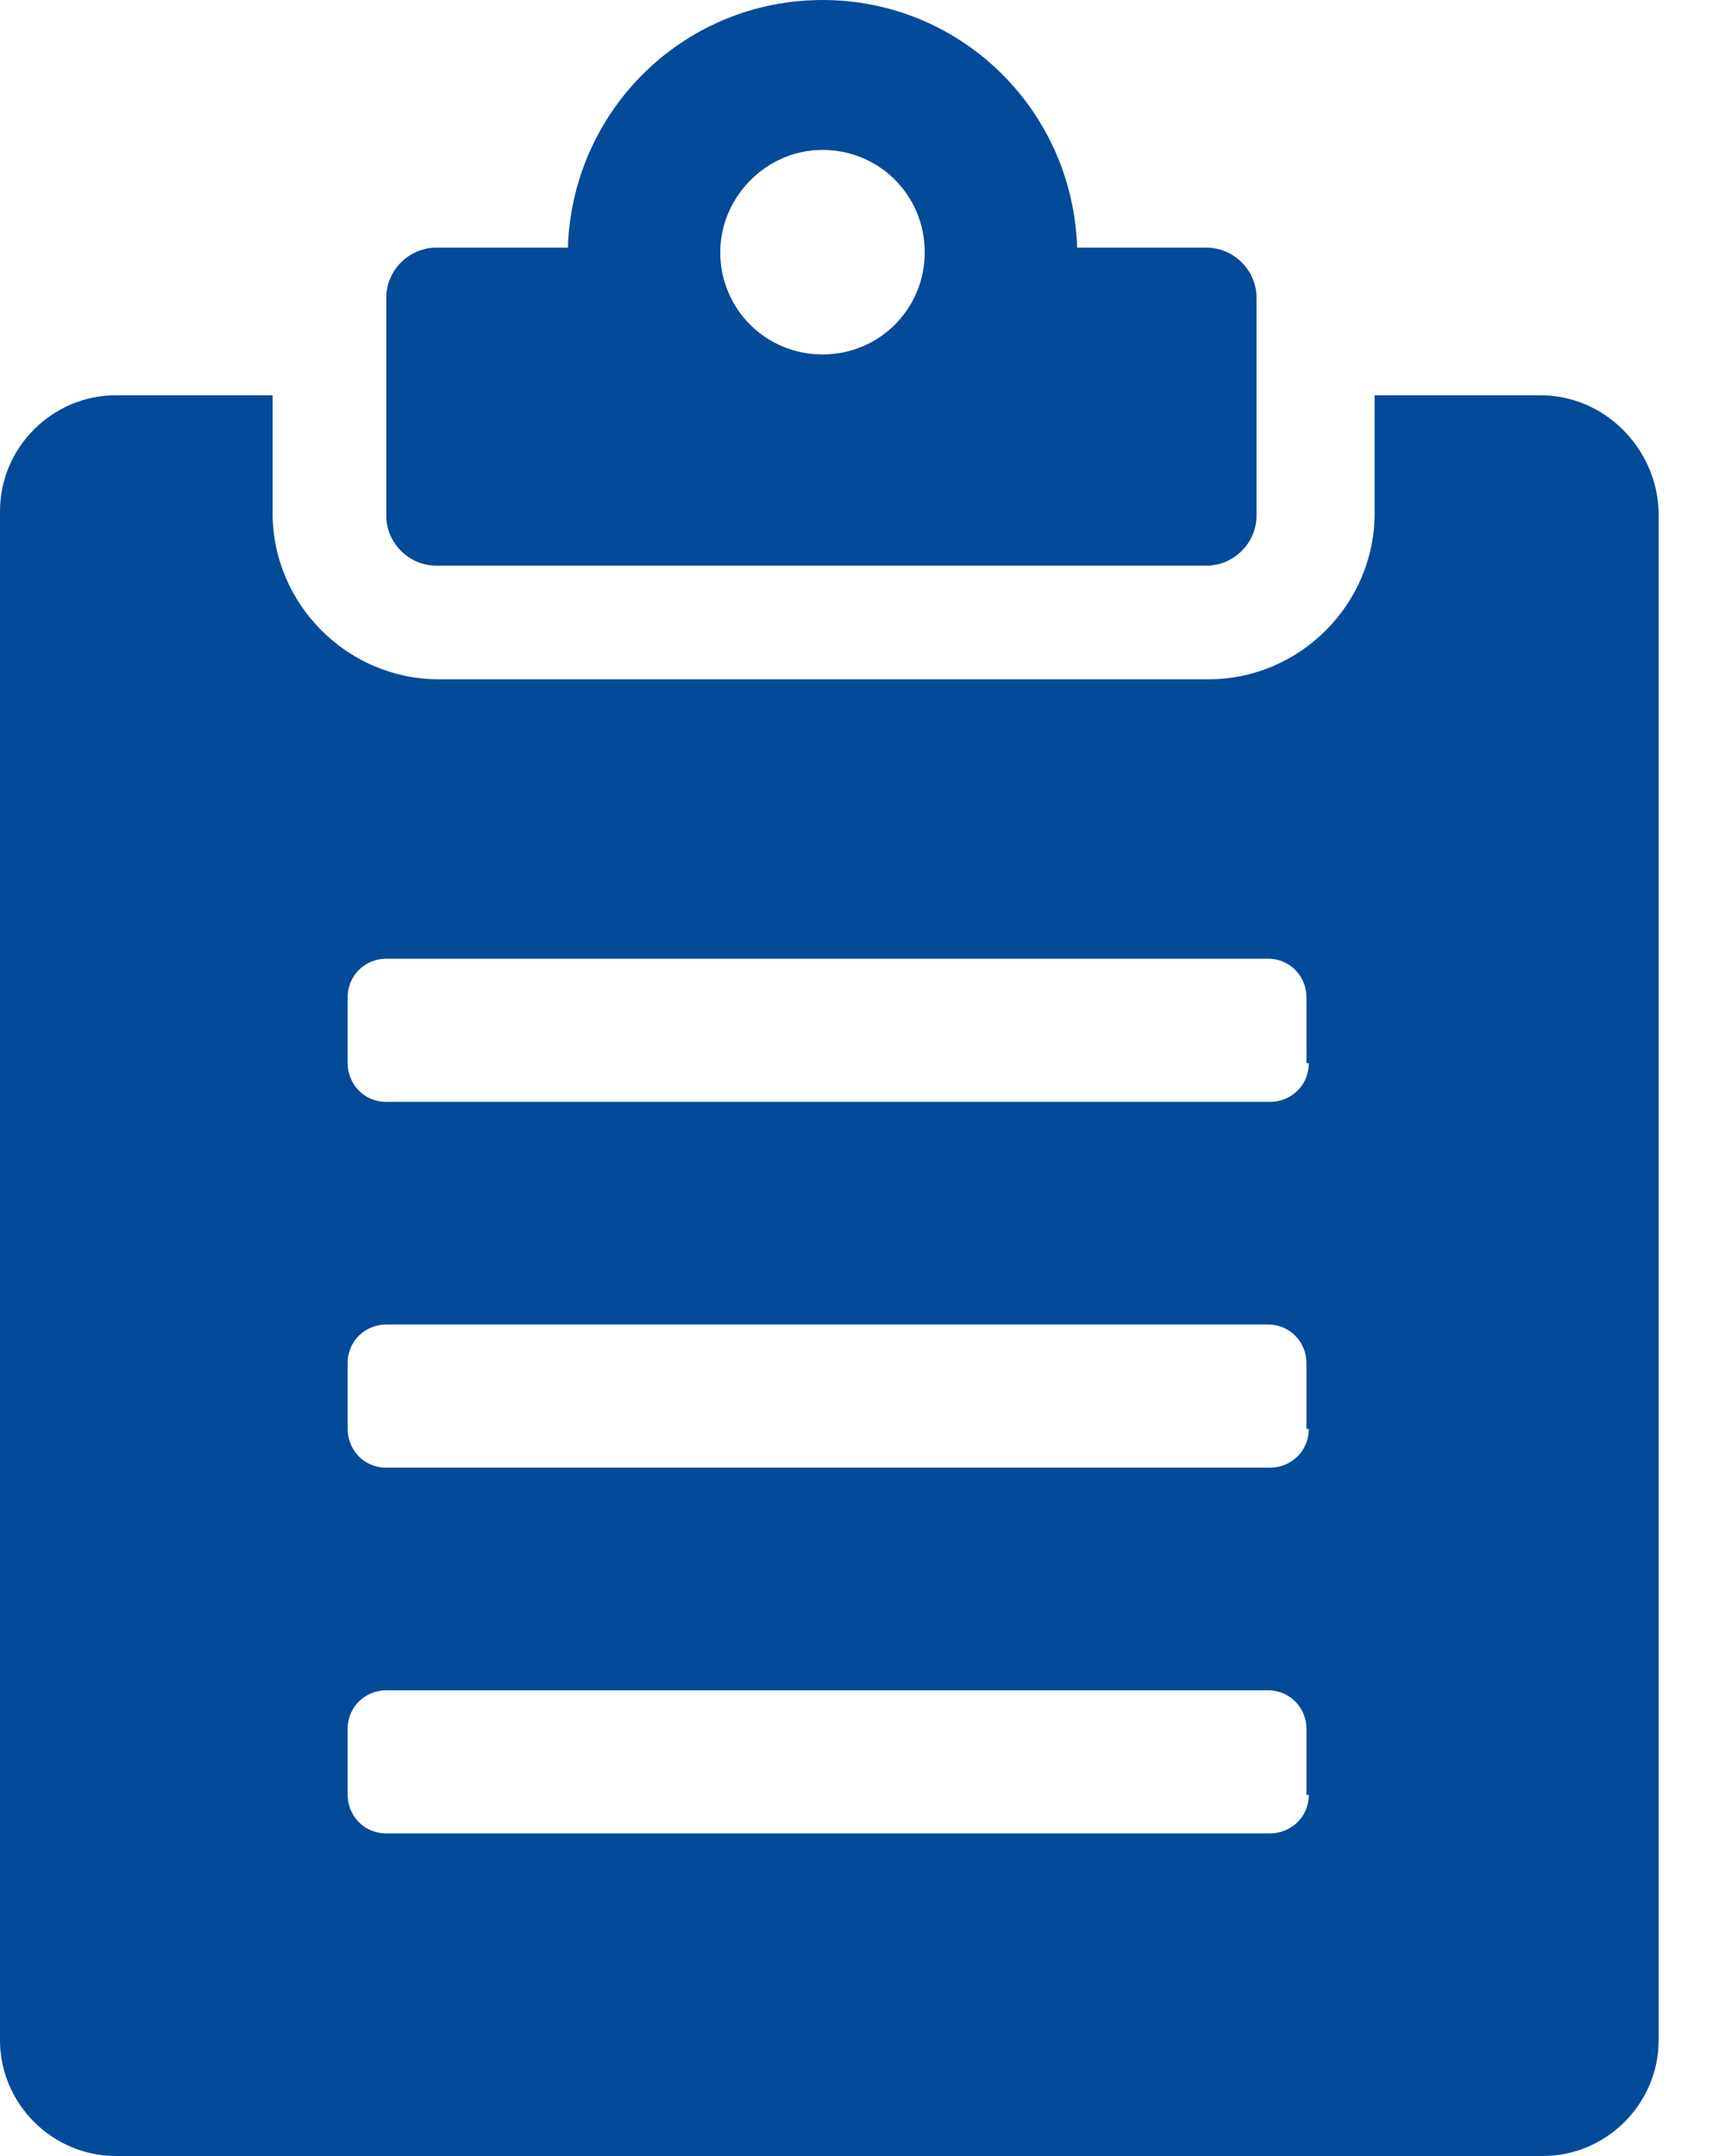 <svg width="24" height="30" viewBox="0 0 24 30" fill="none" xmlns="http://www.w3.org/2000/svg">
<path d="M6.07 7.871H16.786C17.166 7.871 17.482 7.555 17.482 7.176V4.141C17.482 3.762 17.166 3.446 16.786 3.446H14.984V3.383C14.889 1.486 13.34 0 11.444 0C9.547 0 7.998 1.486 7.903 3.383V3.446H6.07C5.69 3.446 5.374 3.762 5.374 4.141V7.176C5.374 7.555 5.69 7.871 6.07 7.871ZM11.444 2.086C12.234 2.086 12.866 2.719 12.866 3.509C12.866 4.299 12.234 4.932 11.444 4.932C10.653 4.932 10.021 4.299 10.021 3.509C10.021 2.75 10.653 2.086 11.444 2.086Z" fill="#034B98"/>
<path d="M21.433 5.5H19.125V7.144C19.125 8.409 18.082 9.452 16.818 9.452H6.101C4.837 9.452 3.793 8.409 3.793 7.144V5.5H1.612C0.727 5.5 0 6.228 0 7.113V28.388C0 29.273 0.727 30 1.612 30H21.465C22.35 30 23.077 29.273 23.077 28.388V7.113C23.045 6.228 22.318 5.5 21.433 5.5ZM18.209 24.974C18.209 25.29 17.956 25.511 17.671 25.511H5.374C5.058 25.511 4.837 25.258 4.837 24.974V24.057C4.837 23.741 5.09 23.52 5.374 23.52H17.64C17.956 23.52 18.177 23.772 18.177 24.057V24.974H18.209ZM18.209 19.884C18.209 20.2 17.956 20.422 17.671 20.422H5.374C5.058 20.422 4.837 20.169 4.837 19.884V18.967C4.837 18.651 5.09 18.43 5.374 18.43H17.64C17.956 18.43 18.177 18.683 18.177 18.967V19.884H18.209ZM18.209 14.794C18.209 15.111 17.956 15.332 17.671 15.332H5.374C5.058 15.332 4.837 15.079 4.837 14.794V13.878C4.837 13.562 5.09 13.34 5.374 13.34H17.64C17.956 13.34 18.177 13.593 18.177 13.878V14.794H18.209Z" fill="#034B98"/>
</svg>
